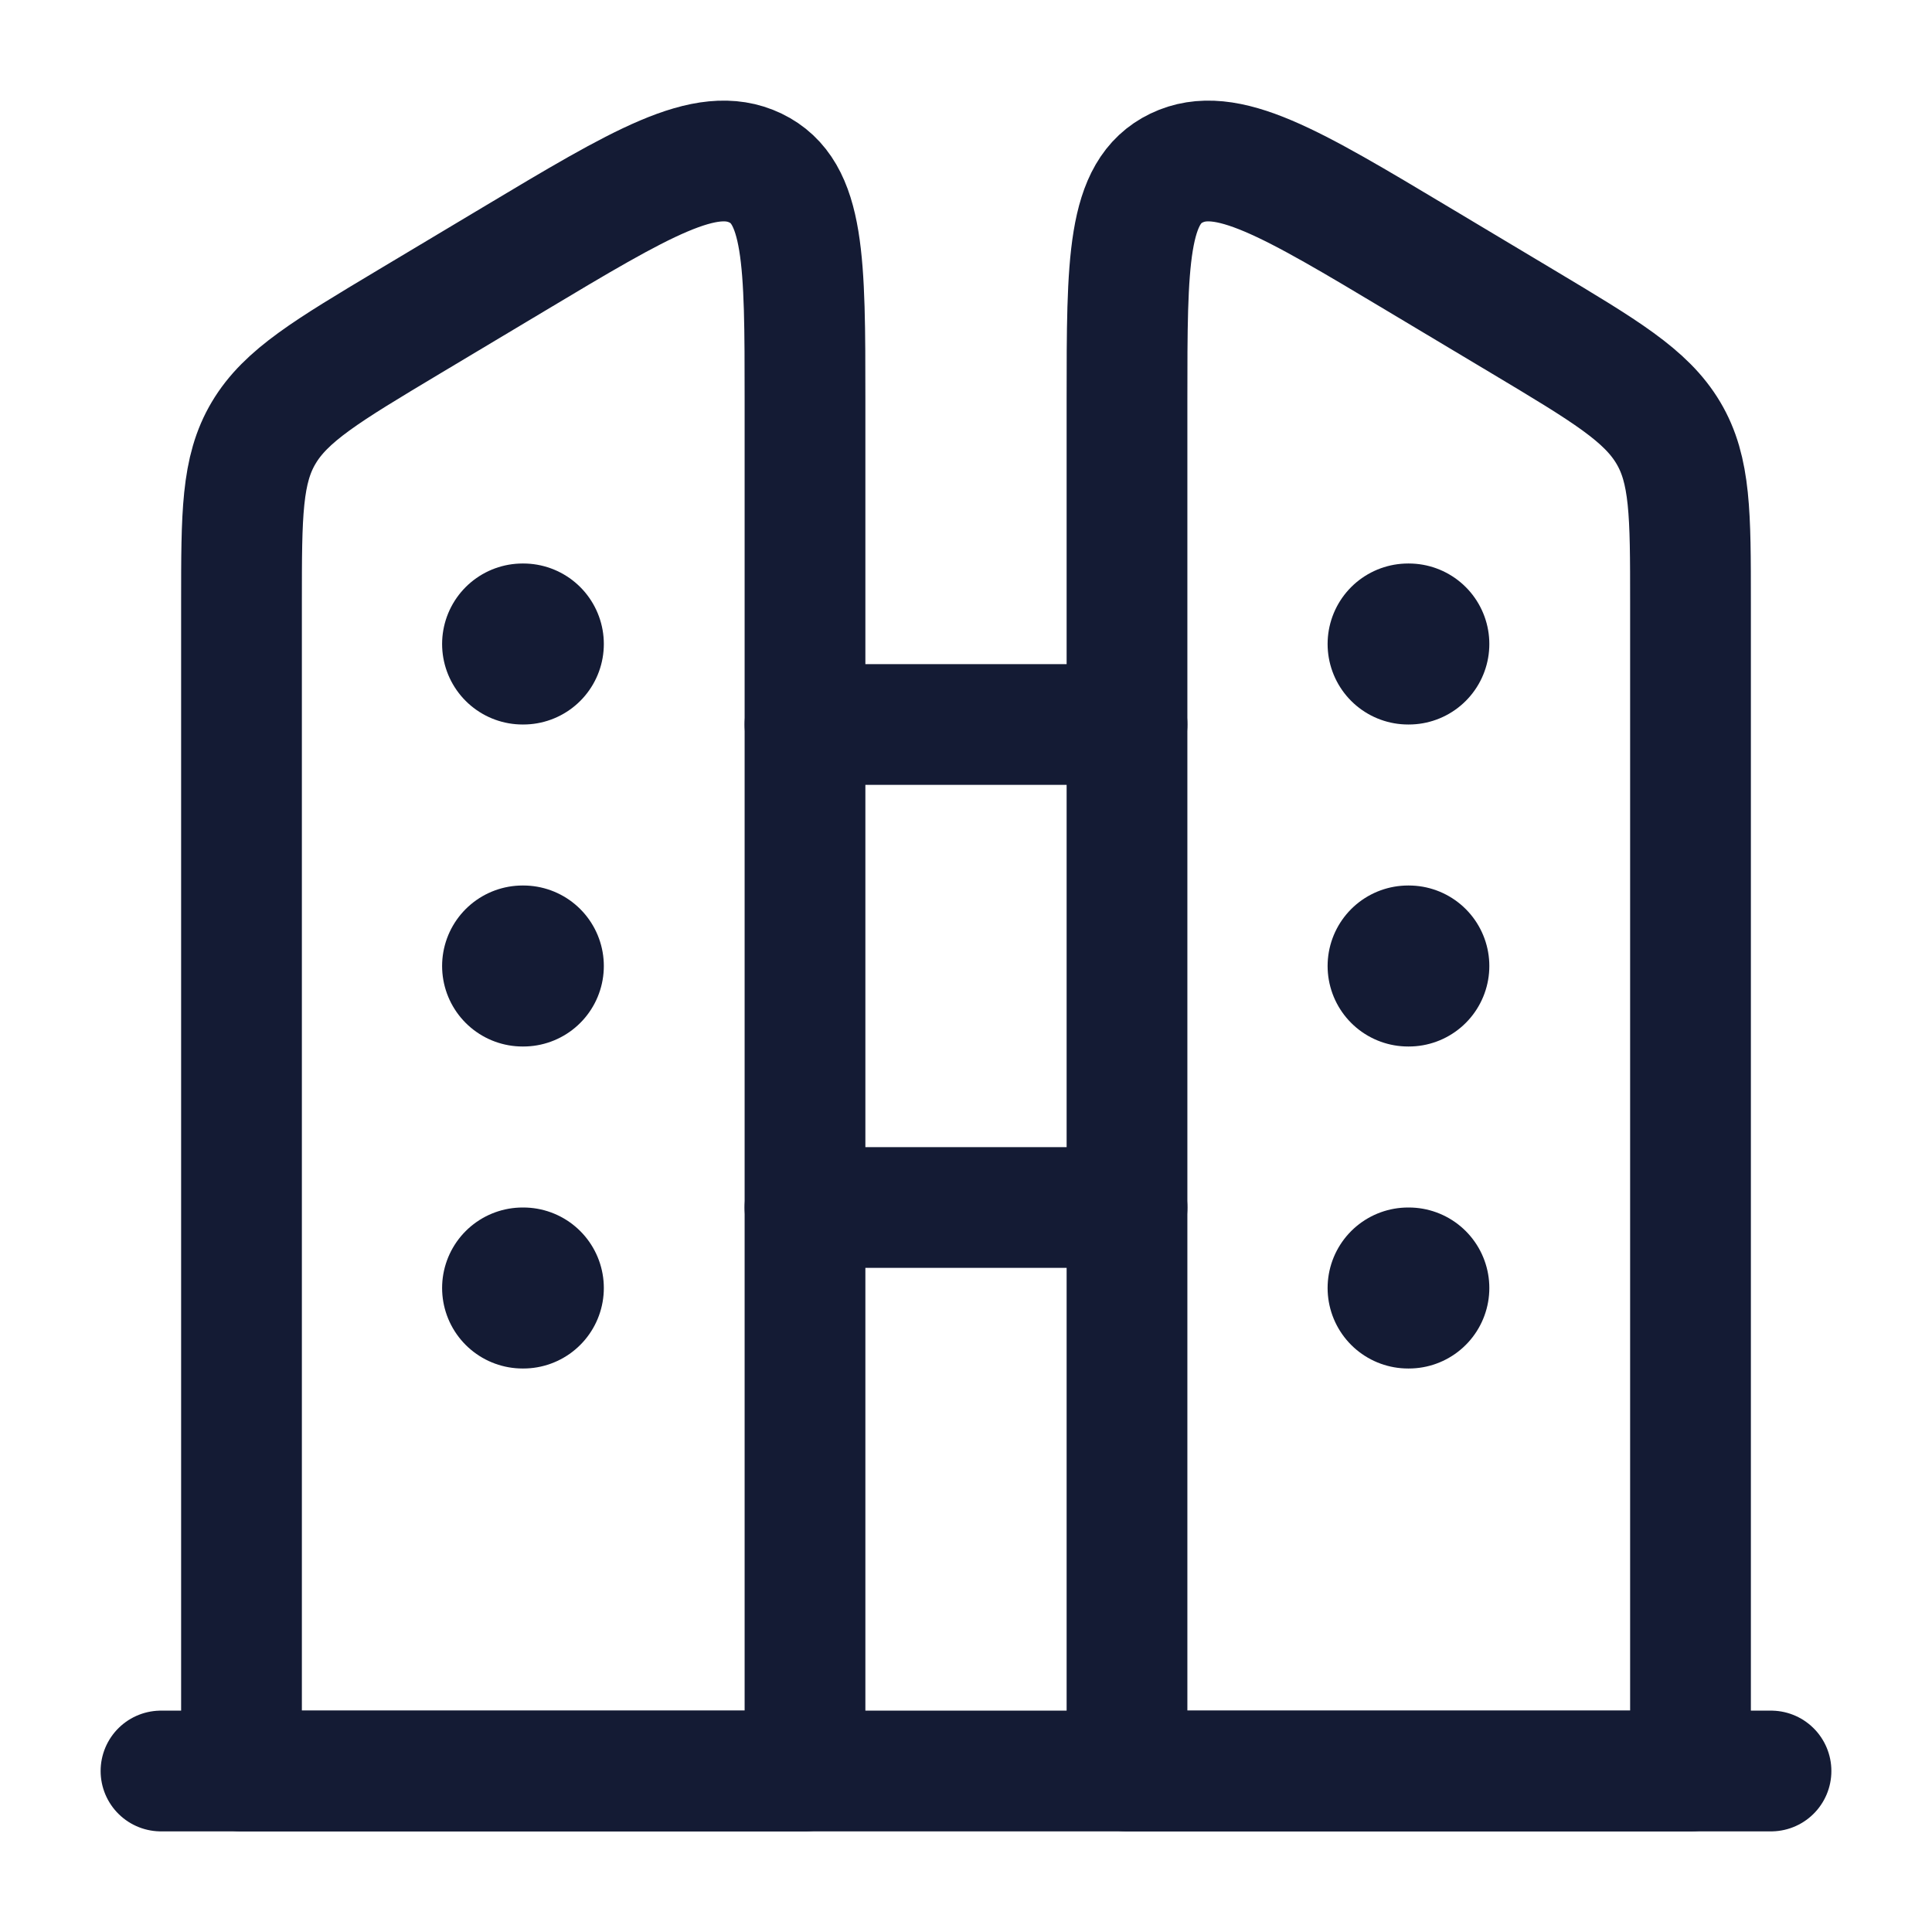 <svg viewBox="0 0 24 24" fill="none" xmlns="http://www.w3.org/2000/svg">
<path d="M21 7.485C21 6.387 21 5.839 20.724 5.376C20.448 4.912 19.939 4.608 18.922 3.999L17.628 3.225C16.031 2.269 15.232 1.791 14.616 2.087C14 2.383 14 3.245 14 4.967V22H21V7.485Z" stroke="#141B34" stroke-width="1.5" stroke-linejoin="round"/>
<path d="M22 22H2" stroke="#141B34" stroke-width="1.5" stroke-linecap="round" stroke-linejoin="round"/>
<path d="M14 9H10" stroke="#141B34" stroke-width="1.5" stroke-linecap="round" stroke-linejoin="round"/>
<path d="M14 15H10" stroke="#141B34" stroke-width="1.5" stroke-linecap="round" stroke-linejoin="round"/>
<path d="M3 7.485C3 6.387 3 5.839 3.276 5.376C3.552 4.912 4.061 4.608 5.078 3.999L6.372 3.225C7.969 2.269 8.768 1.791 9.384 2.087C10 2.383 10 3.245 10 4.967V22H3V7.485Z" stroke="#141B34" stroke-width="1.5" stroke-linejoin="round"/>
<path d="M6.501 8L6.492 8M6.501 12H6.492M6.501 16H6.492" stroke="#141B34" stroke-width="2" stroke-linecap="round" stroke-linejoin="round"/>
<path d="M17.501 8L17.492 8M17.501 12H17.492M17.501 16H17.492" stroke="#141B34" stroke-width="2" stroke-linecap="round" stroke-linejoin="round"/>
</svg>
